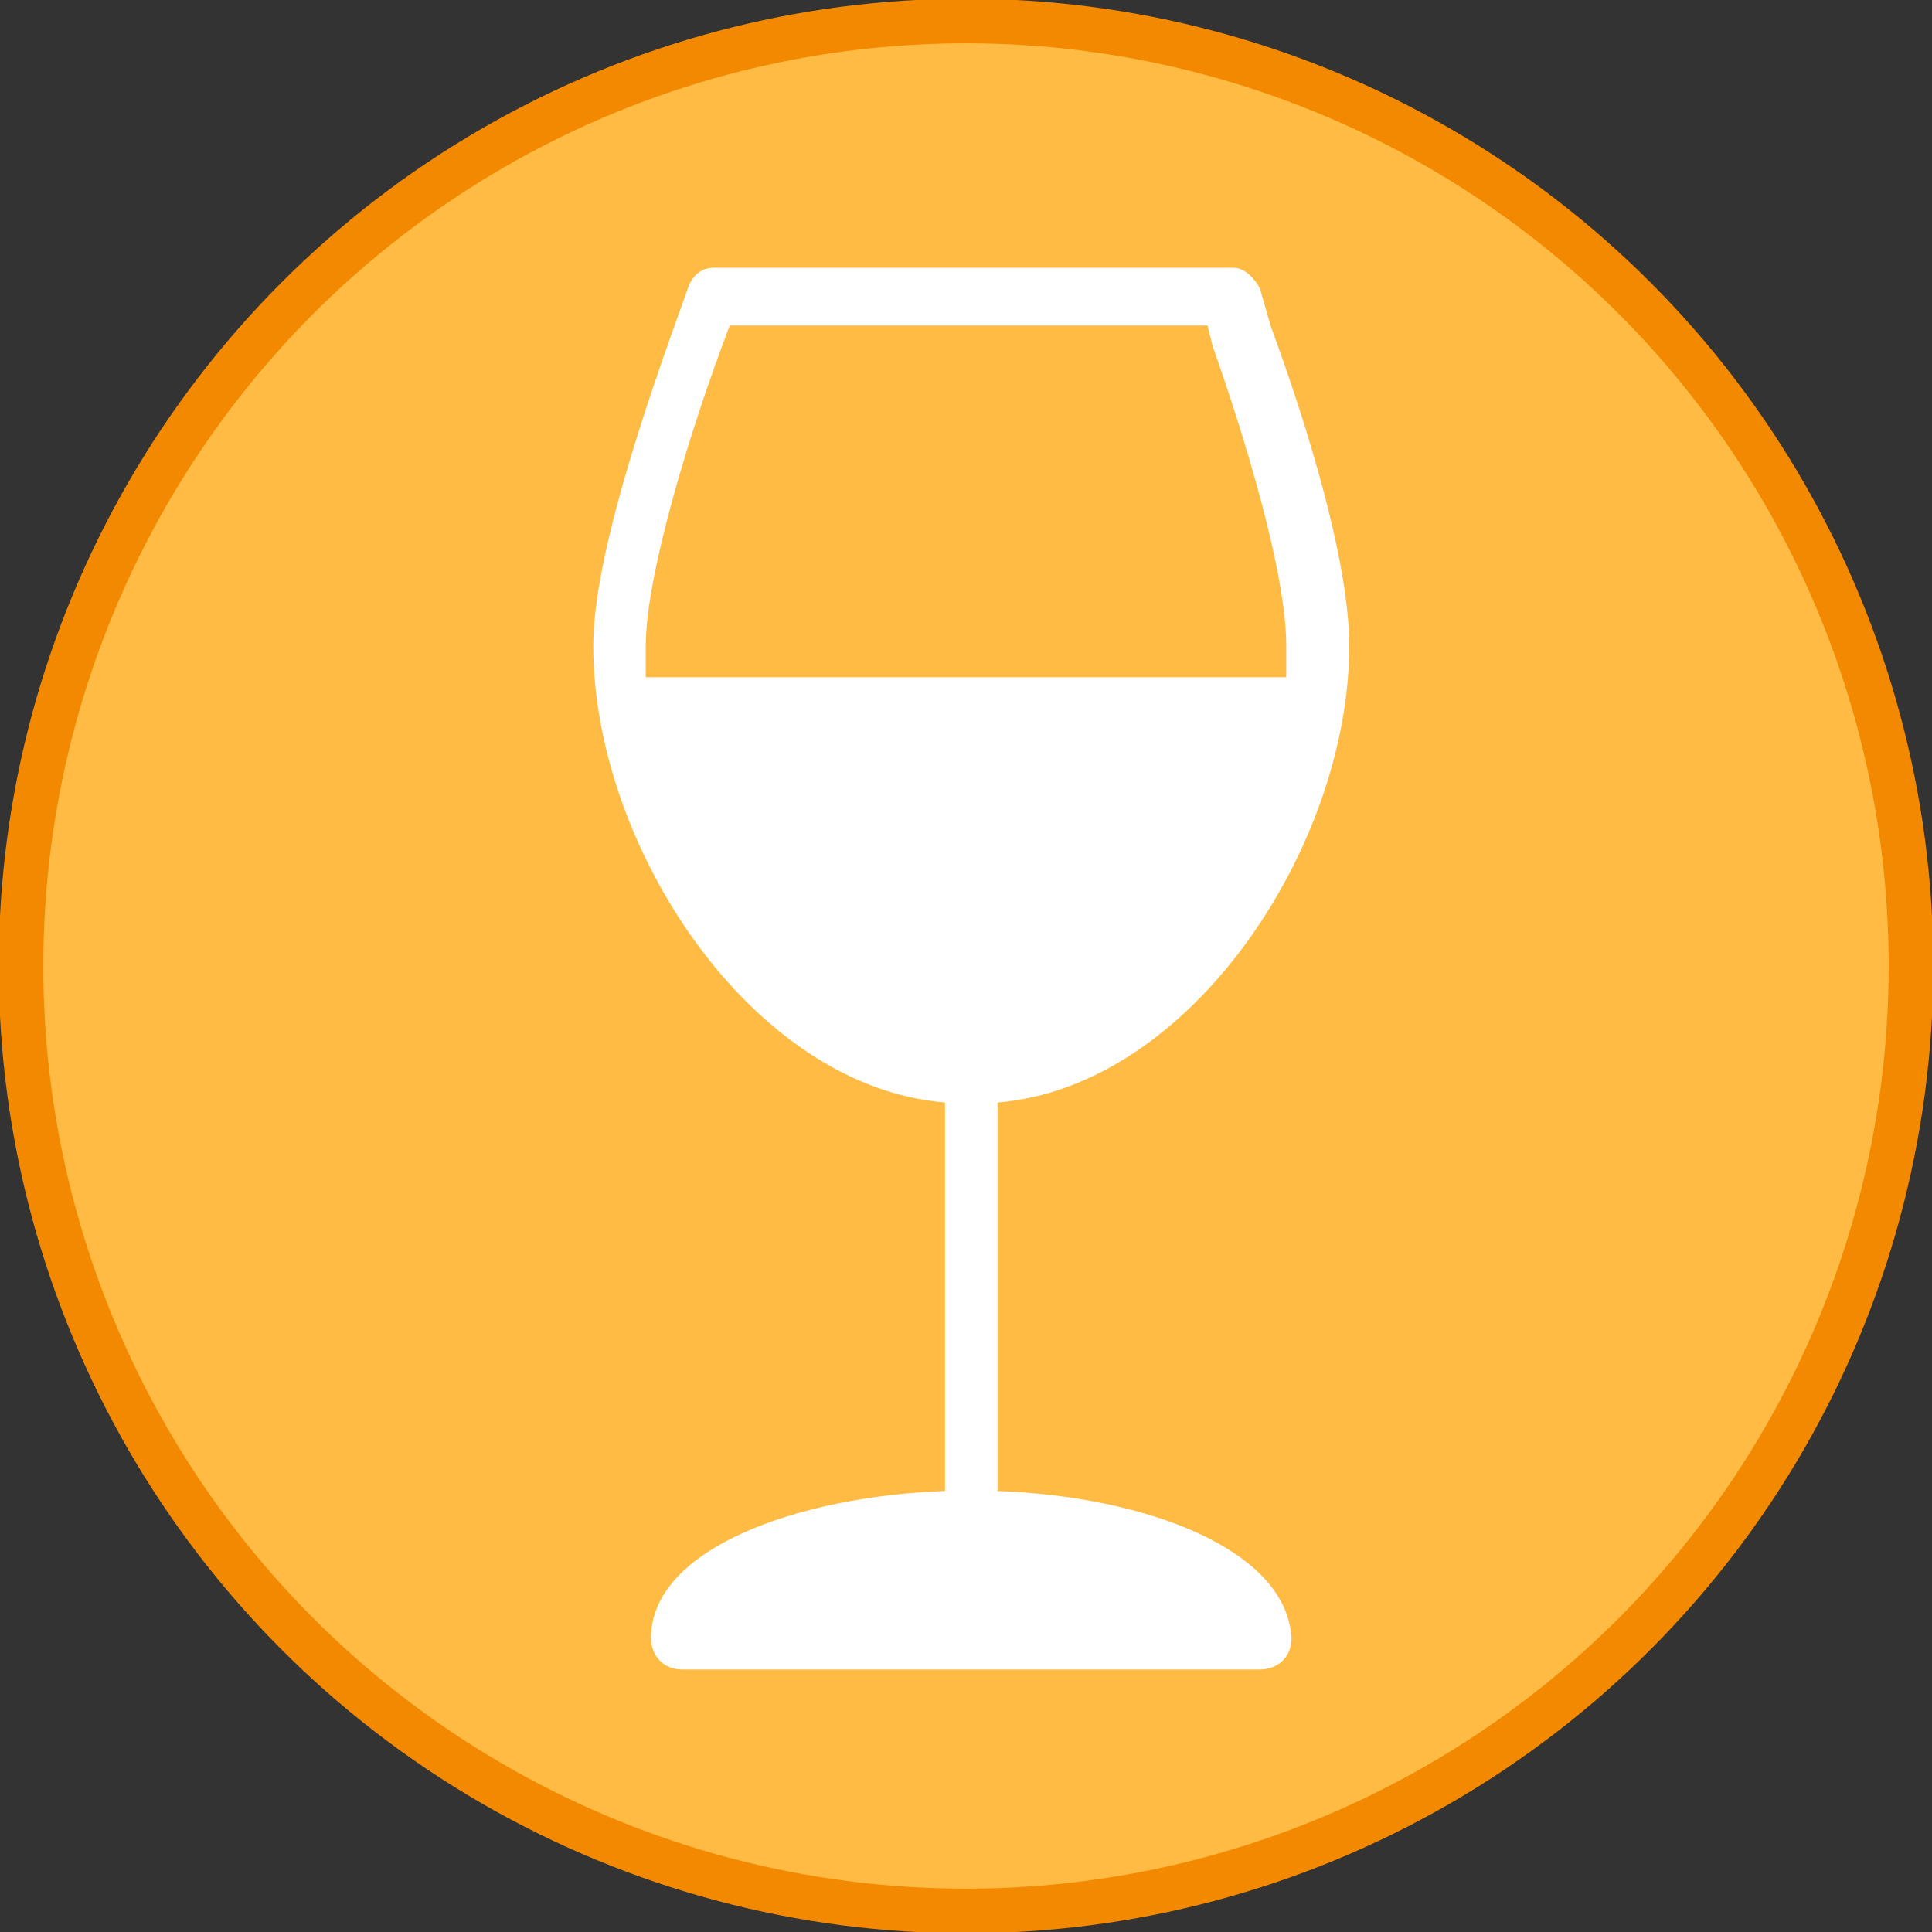 <?xml version="1.0" encoding="utf-8"?>
<!-- Generator: Adobe Illustrator 24.3.0, SVG Export Plug-In . SVG Version: 6.00 Build 0)  -->
<svg version="1.1" id="Слой_1" xmlns="http://www.w3.org/2000/svg" xmlns:xlink="http://www.w3.org/1999/xlink" x="0px" y="0px"
	 viewBox="0 0 36.8 36.8" style="enable-background:new 0 0 36.8 36.8;" xml:space="preserve">
<rect x="0" y="0" width="36.8" height="36.8" fill="#333333" stroke="none"/>
<style type="text/css">
	.st0{fill:#FFBB43;stroke:#F28900;stroke-width:0.85;stroke-miterlimit:10;}
	.st1{fill:#FFFFFF;}
</style>
<g id="Слой_1_1_">
	<circle class="st0" cx="18.4" cy="18.4" r="18"/>
</g>
<g>
	<g>
		<path class="st1" d="M19,28.4V21c3.7-0.3,6.7-4.9,6.7-8.7c0-1.6-0.8-4.2-1.5-6.1L24,5.5c-0.1-0.2-0.3-0.4-0.5-0.4h-9.9
			c-0.2,0-0.4,0.1-0.5,0.4c-0.5,1.4-1.8,4.9-1.8,6.8c0,3.8,3,8.4,6.7,8.7v7.4c-2.8,0.1-5.6,1.1-5.6,2.8c0,0.3,0.2,0.6,0.6,0.6h11
			c0.3,0,0.6-0.2,0.6-0.6C24.5,29.5,21.8,28.5,19,28.4z M12.3,12.9c0-0.2,0-0.4,0-0.6c0-1.3,0.8-4,1.6-6.1H23l0.1,0.4
			c0.6,1.7,1.4,4.3,1.4,5.7c0,0.2,0,0.4,0,0.6H12.3L12.3,12.9z"/>
	</g>
</g>
</svg>
